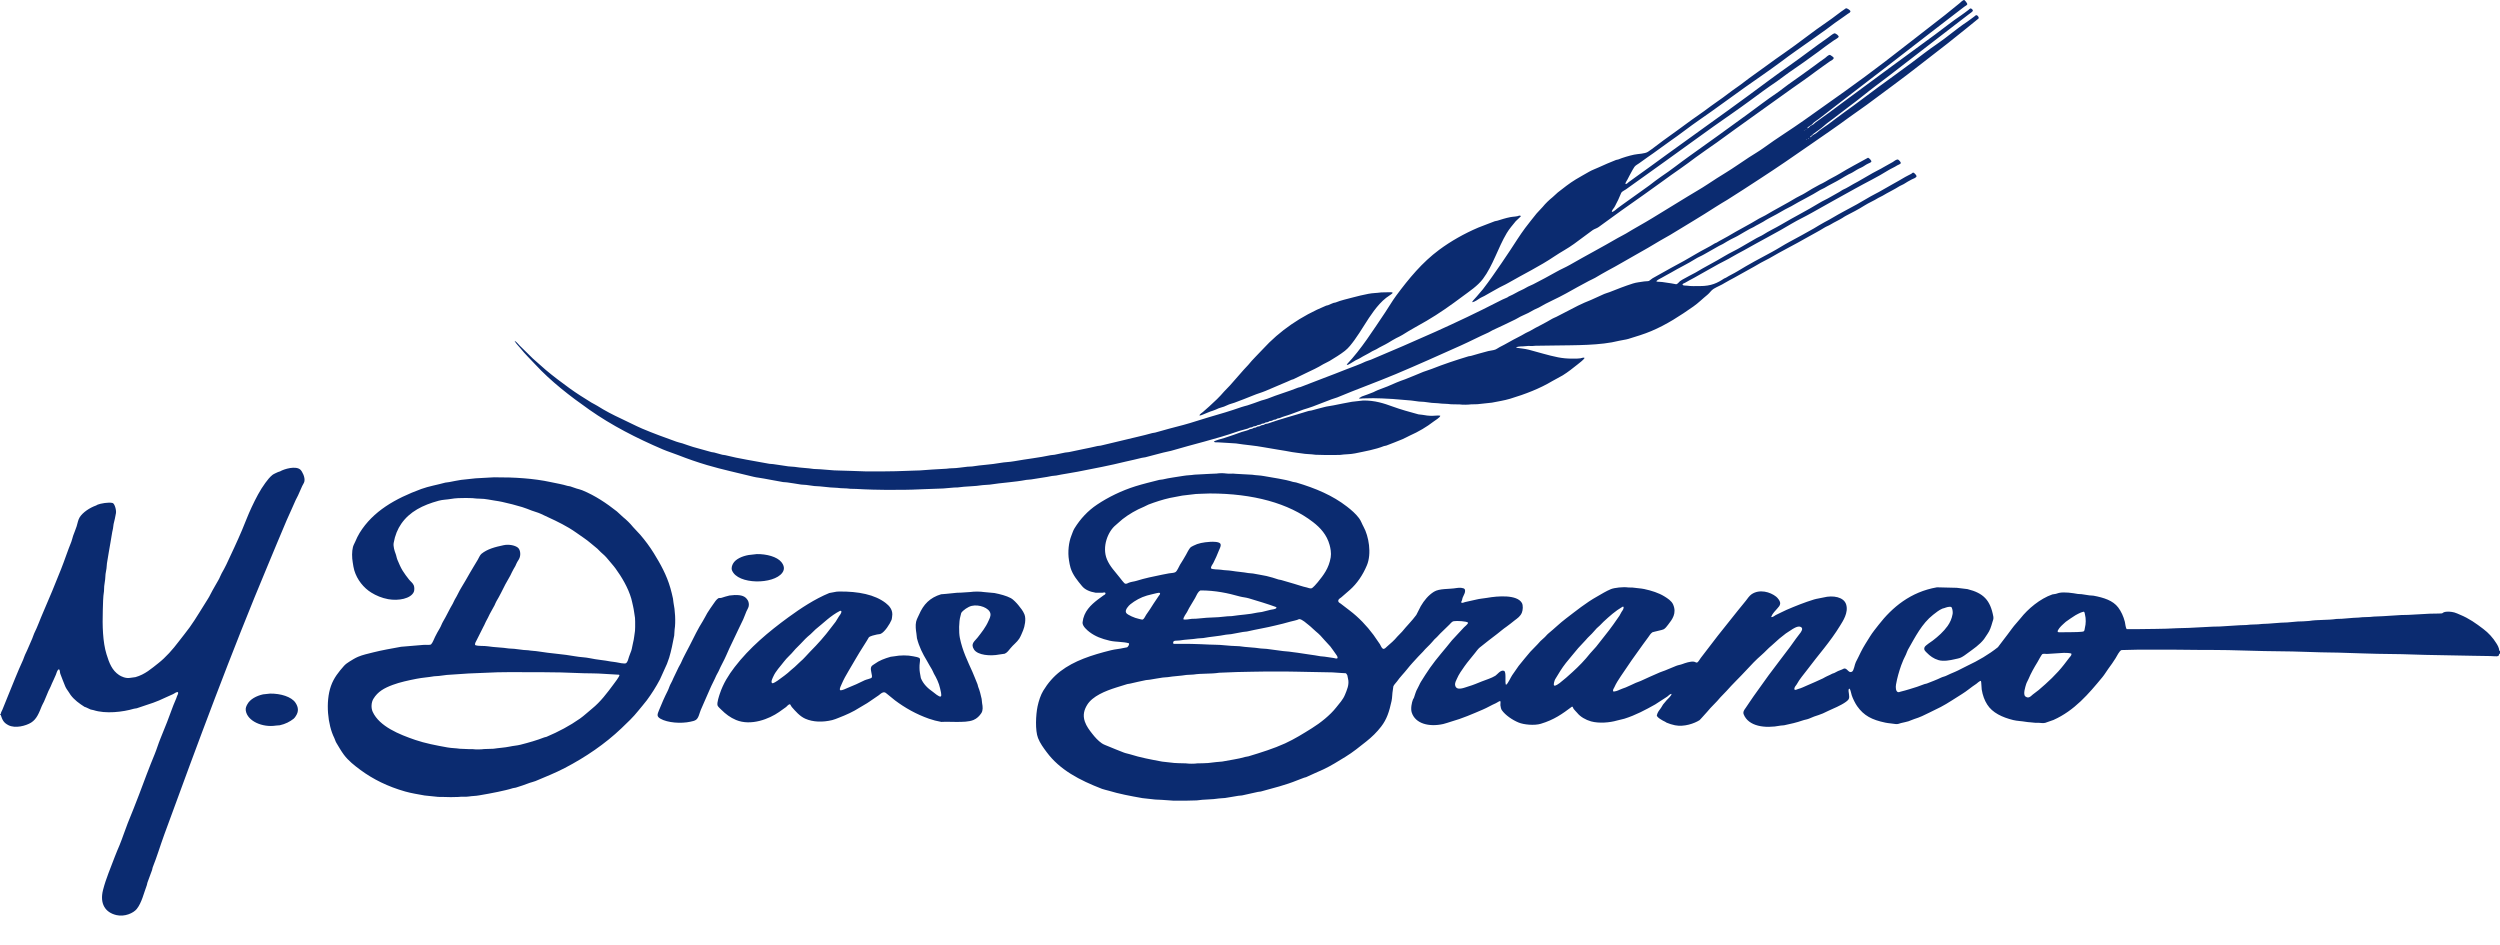 <svg width="82" height="31" viewBox="0 0 82 31" fill="none" xmlns="http://www.w3.org/2000/svg">
<path fill-rule="evenodd" clip-rule="evenodd" d="M8.858 22.75C9.203 22.745 9.559 22.852 9.691 23.049C9.788 23.194 9.804 23.336 9.702 23.487C9.681 23.518 9.661 23.551 9.632 23.574C9.508 23.672 9.359 23.749 9.176 23.789C9.134 23.792 9.093 23.796 9.051 23.799C8.613 23.869 8.116 23.655 8.062 23.31C8.047 23.22 8.084 23.155 8.11 23.105C8.2 22.932 8.414 22.823 8.628 22.775C8.705 22.767 8.782 22.758 8.858 22.75L8.858 22.75ZM16.715 22.046C16.584 22.048 16.452 22.049 16.32 22.051C16.004 22.064 15.687 22.077 15.37 22.09C15.132 22.106 14.893 22.122 14.655 22.138C14.569 22.149 14.482 22.16 14.396 22.171C14.343 22.175 14.29 22.178 14.237 22.182C14.05 22.216 13.853 22.226 13.663 22.264C13.394 22.317 13.118 22.376 12.884 22.463C12.602 22.568 12.391 22.684 12.246 22.924C12.179 23.035 12.164 23.218 12.226 23.351C12.447 23.827 13.092 24.089 13.622 24.27C13.944 24.38 14.304 24.449 14.678 24.516C14.818 24.541 14.946 24.538 15.083 24.559C15.186 24.563 15.29 24.568 15.393 24.572C15.431 24.572 15.47 24.572 15.508 24.572C15.598 24.586 15.79 24.583 15.877 24.569C15.98 24.566 16.082 24.562 16.185 24.559C16.361 24.531 16.554 24.523 16.718 24.488C16.844 24.46 16.953 24.457 17.074 24.426C17.344 24.357 17.613 24.281 17.853 24.186C17.877 24.18 17.901 24.174 17.925 24.168C18.323 23.999 18.689 23.805 19.021 23.571C19.163 23.472 19.286 23.35 19.419 23.244C19.698 23.019 19.913 22.73 20.128 22.44C20.163 22.394 20.314 22.197 20.318 22.146C20.315 22.141 20.311 22.136 20.308 22.131C20.083 22.118 19.858 22.105 19.634 22.092C19.572 22.09 19.509 22.089 19.447 22.087C19.344 22.085 19.242 22.084 19.139 22.082C18.892 22.073 18.644 22.065 18.396 22.056C18.211 22.054 18.025 22.051 17.84 22.049C17.465 22.048 17.09 22.047 16.715 22.046L16.715 22.046ZM41.523 22.026C41.368 22.028 41.214 22.031 41.059 22.033C40.978 22.035 40.897 22.037 40.815 22.038C40.733 22.04 40.651 22.042 40.569 22.043C40.376 22.051 40.182 22.059 39.988 22.066C39.715 22.11 39.411 22.083 39.147 22.125C39.069 22.13 38.992 22.134 38.914 22.138C38.72 22.171 38.497 22.177 38.307 22.21C38.252 22.214 38.197 22.218 38.143 22.223C38.007 22.248 37.845 22.267 37.712 22.294C37.671 22.299 37.63 22.303 37.589 22.307C37.419 22.344 37.233 22.381 37.069 22.422C37.038 22.427 37.006 22.432 36.974 22.438C36.857 22.473 36.725 22.515 36.613 22.55C36.256 22.663 35.837 22.831 35.66 23.118C35.567 23.269 35.506 23.448 35.583 23.669C35.637 23.823 35.732 23.948 35.824 24.065C35.915 24.182 36.017 24.295 36.139 24.38C36.207 24.427 36.286 24.449 36.367 24.485C36.52 24.552 36.689 24.614 36.849 24.679C36.923 24.71 36.989 24.716 37.067 24.741C37.394 24.846 37.748 24.912 38.12 24.981C38.251 24.996 38.383 25.01 38.514 25.025C38.563 25.027 38.612 25.03 38.66 25.032C38.739 25.034 38.818 25.036 38.896 25.038C38.998 25.053 39.174 25.054 39.276 25.038C39.334 25.037 39.393 25.036 39.452 25.035C39.51 25.032 39.569 25.03 39.627 25.027C39.712 25.017 39.797 25.007 39.883 24.997C39.951 24.991 40.02 24.985 40.088 24.979C40.341 24.928 40.608 24.898 40.839 24.828C40.876 24.821 40.914 24.814 40.951 24.807C41.373 24.679 41.775 24.554 42.151 24.383C42.466 24.238 42.749 24.061 43.029 23.886C43.309 23.712 43.628 23.459 43.827 23.205C43.928 23.075 44.05 22.951 44.116 22.786C44.173 22.643 44.268 22.452 44.213 22.251C44.207 22.217 44.2 22.184 44.193 22.151C44.183 22.131 44.161 22.089 44.139 22.082C44.091 22.079 44.043 22.077 43.996 22.074C43.897 22.067 43.799 22.061 43.701 22.054C43.647 22.053 43.593 22.052 43.539 22.051C43.313 22.047 43.087 22.043 42.86 22.038C42.743 22.036 42.626 22.033 42.509 22.031C42.398 22.029 42.287 22.027 42.176 22.026C41.958 22.026 41.741 22.026 41.523 22.026H41.523ZM67.694 21.414C67.522 21.425 67.35 21.436 67.178 21.447C67.121 21.457 67.043 21.432 66.994 21.452C66.962 21.466 66.857 21.672 66.83 21.716C66.721 21.893 66.617 22.075 66.533 22.276C66.511 22.328 66.472 22.389 66.456 22.445C66.434 22.521 66.346 22.776 66.433 22.844C66.453 22.86 66.497 22.884 66.538 22.875C66.595 22.863 66.635 22.812 66.676 22.78C66.739 22.732 66.803 22.683 66.866 22.635C67.165 22.381 67.457 22.111 67.699 21.8C67.757 21.725 67.816 21.651 67.873 21.573C67.897 21.54 67.944 21.504 67.945 21.452C67.941 21.446 67.938 21.44 67.934 21.434C67.866 21.417 67.778 21.414 67.694 21.414H67.694ZM42.612 20.306C42.525 20.351 42.423 20.359 42.322 20.39C42.166 20.439 42.001 20.473 41.83 20.516C41.534 20.59 41.209 20.641 40.903 20.713C40.858 20.718 40.814 20.723 40.769 20.728C40.65 20.752 40.504 20.775 40.382 20.8C40.326 20.806 40.27 20.812 40.213 20.817C39.976 20.867 39.707 20.882 39.465 20.928C39.407 20.932 39.349 20.936 39.291 20.94C39.103 20.972 38.883 20.973 38.691 21.007C38.605 21.022 38.458 20.985 38.481 21.102C38.487 21.108 38.493 21.113 38.499 21.119C38.666 21.119 38.832 21.119 38.999 21.119C39.045 21.12 39.091 21.121 39.137 21.122C39.223 21.125 39.309 21.127 39.396 21.13C39.486 21.134 39.575 21.138 39.665 21.142C39.735 21.144 39.805 21.146 39.875 21.148C39.922 21.149 39.969 21.151 40.016 21.153C40.136 21.163 40.257 21.173 40.377 21.183C40.469 21.188 40.56 21.192 40.651 21.196C40.876 21.232 41.13 21.234 41.351 21.27C41.416 21.275 41.481 21.279 41.546 21.283C41.716 21.312 41.916 21.326 42.084 21.355C42.15 21.361 42.215 21.367 42.281 21.373C42.366 21.39 42.456 21.392 42.553 21.409C42.799 21.452 43.07 21.48 43.314 21.526C43.355 21.53 43.396 21.533 43.437 21.537C43.537 21.555 43.639 21.563 43.749 21.583C43.779 21.588 43.826 21.608 43.86 21.596C43.893 21.576 43.854 21.51 43.842 21.493C43.772 21.396 43.709 21.299 43.637 21.206C43.572 21.136 43.507 21.065 43.442 20.994C43.361 20.894 43.263 20.793 43.163 20.713C43.081 20.647 43.012 20.567 42.927 20.503C42.861 20.453 42.709 20.306 42.612 20.306V20.306ZM68.337 20.065C68.308 20.074 68.28 20.082 68.252 20.091C68.2 20.116 68.125 20.148 68.075 20.18C67.969 20.25 67.861 20.317 67.76 20.393C67.716 20.426 67.68 20.471 67.637 20.505C67.609 20.528 67.465 20.679 67.494 20.723C67.508 20.745 67.563 20.738 67.599 20.738C67.699 20.737 67.799 20.736 67.898 20.736C67.978 20.735 68.309 20.734 68.347 20.707C68.378 20.685 68.374 20.633 68.385 20.59C68.419 20.465 68.422 20.288 68.388 20.16C68.377 20.118 68.38 20.09 68.355 20.065C68.349 20.065 68.343 20.065 68.337 20.065ZM27.557 20.034C27.24 20.194 27.015 20.434 26.75 20.643C26.695 20.696 26.641 20.749 26.586 20.802C26.468 20.896 26.356 21.011 26.255 21.122C26.187 21.198 26.107 21.262 26.043 21.342C25.941 21.47 25.808 21.573 25.71 21.706C25.593 21.863 25.443 22.008 25.361 22.197C25.347 22.229 25.267 22.379 25.33 22.409C25.359 22.424 25.48 22.343 25.505 22.325C25.657 22.213 25.811 22.109 25.945 21.979C25.986 21.944 26.027 21.91 26.068 21.875C26.129 21.817 26.19 21.76 26.25 21.703C26.367 21.608 26.469 21.477 26.576 21.37C26.818 21.128 27.052 20.867 27.257 20.59C27.308 20.524 27.358 20.458 27.409 20.393C27.447 20.335 27.477 20.277 27.516 20.219C27.544 20.177 27.608 20.11 27.596 20.045C27.584 20.038 27.576 20.035 27.557 20.034H27.557ZM53.223 19.899C52.981 20.039 52.791 20.213 52.593 20.395C52.554 20.434 52.516 20.474 52.477 20.513C52.406 20.57 52.335 20.642 52.278 20.713C52.197 20.812 52.092 20.893 52.011 20.994C51.929 21.082 51.847 21.17 51.765 21.258C51.633 21.423 51.491 21.58 51.36 21.747C51.228 21.914 51.123 22.093 51.009 22.281C50.993 22.308 50.94 22.461 50.978 22.486C51.015 22.51 51.13 22.424 51.153 22.407C51.304 22.291 51.439 22.17 51.578 22.043C51.779 21.861 51.987 21.648 52.154 21.434C52.22 21.361 52.286 21.288 52.352 21.214C52.54 20.966 52.742 20.733 52.923 20.475C52.988 20.383 53.055 20.289 53.118 20.196C53.141 20.154 53.164 20.112 53.187 20.07C53.213 20.033 53.279 19.949 53.246 19.899C53.238 19.899 53.231 19.899 53.223 19.899L53.223 19.899ZM24.098 19.517C24.323 19.513 24.447 19.553 24.528 19.692C24.554 19.735 24.575 19.82 24.556 19.891C24.543 19.944 24.504 20.006 24.482 20.055C24.442 20.145 24.418 20.228 24.377 20.316C24.329 20.42 24.27 20.532 24.223 20.636C24.093 20.925 23.948 21.196 23.826 21.485C23.751 21.664 23.647 21.832 23.57 22.015C23.551 22.06 23.515 22.109 23.496 22.153C23.43 22.309 23.346 22.455 23.283 22.606C23.187 22.834 23.081 23.058 22.986 23.285C22.94 23.392 22.919 23.545 22.829 23.61C22.78 23.645 22.72 23.655 22.65 23.671C22.332 23.742 21.894 23.706 21.663 23.574C21.528 23.496 21.562 23.43 21.617 23.292C21.702 23.081 21.797 22.862 21.899 22.663C21.942 22.579 21.961 22.489 22.009 22.409C22.04 22.358 22.061 22.303 22.086 22.246C22.138 22.126 22.205 22.011 22.258 21.887C22.277 21.844 22.314 21.795 22.332 21.752C22.419 21.546 22.531 21.355 22.629 21.16C22.765 20.892 22.894 20.62 23.052 20.372C23.108 20.286 23.145 20.196 23.198 20.109C23.26 20.007 23.332 19.908 23.398 19.812C23.444 19.745 23.491 19.671 23.557 19.625C23.582 19.607 23.624 19.62 23.66 19.61C23.739 19.586 23.837 19.551 23.926 19.533C23.983 19.528 24.041 19.523 24.098 19.517L24.098 19.517ZM38.007 19.443C37.983 19.448 37.959 19.452 37.935 19.456C37.832 19.483 37.725 19.504 37.623 19.533C37.417 19.592 37.226 19.701 37.077 19.82C37.027 19.859 36.877 20.013 36.941 20.106C36.986 20.172 37.233 20.275 37.333 20.293C37.367 20.299 37.465 20.332 37.484 20.321C37.533 20.293 37.562 20.212 37.594 20.165C37.679 20.044 37.764 19.921 37.84 19.794C37.896 19.711 37.952 19.628 38.007 19.546C38.024 19.517 38.069 19.488 38.043 19.448C38.031 19.447 38.019 19.445 38.007 19.443V19.443ZM27.524 19.402C28.16 19.395 28.695 19.504 29.051 19.779C29.164 19.866 29.302 20.007 29.261 20.226C29.254 20.265 29.256 20.3 29.243 20.331C29.185 20.471 29.02 20.727 28.892 20.787C28.855 20.804 28.808 20.802 28.762 20.812C28.689 20.828 28.542 20.86 28.498 20.905C28.476 20.941 28.455 20.978 28.433 21.015C28.39 21.079 28.352 21.147 28.308 21.214C28.143 21.469 27.996 21.735 27.837 22C27.751 22.142 27.668 22.292 27.601 22.45C27.587 22.482 27.535 22.584 27.549 22.622C27.554 22.628 27.558 22.634 27.562 22.64C27.634 22.648 27.745 22.586 27.803 22.563C27.999 22.486 28.18 22.403 28.362 22.312C28.406 22.29 28.568 22.256 28.59 22.228C28.634 22.169 28.531 21.98 28.575 21.875C28.593 21.829 28.652 21.803 28.69 21.775C28.834 21.667 29.018 21.597 29.215 21.542C29.255 21.537 29.295 21.532 29.335 21.526C29.519 21.49 29.768 21.486 29.951 21.526C30.017 21.541 30.148 21.554 30.171 21.603C30.182 21.639 30.175 21.706 30.168 21.747C30.155 21.828 30.157 21.978 30.171 22.056C30.182 22.118 30.193 22.179 30.204 22.241C30.283 22.437 30.433 22.579 30.596 22.691C30.635 22.717 30.809 22.877 30.858 22.844C30.901 22.819 30.844 22.624 30.835 22.578C30.796 22.399 30.714 22.236 30.632 22.095C30.605 22.048 30.595 22 30.566 21.956C30.505 21.864 30.457 21.764 30.399 21.667C30.266 21.447 30.149 21.219 30.076 20.935C30.07 20.882 30.064 20.829 30.058 20.777C30.04 20.672 30.022 20.51 30.048 20.395C30.068 20.307 30.113 20.234 30.145 20.16C30.289 19.824 30.5 19.603 30.868 19.492C30.921 19.488 30.974 19.483 31.027 19.479C31.146 19.467 31.264 19.455 31.383 19.443C31.431 19.442 31.479 19.44 31.526 19.438C31.627 19.431 31.728 19.424 31.829 19.418C31.953 19.398 32.16 19.4 32.28 19.42C32.393 19.43 32.505 19.441 32.618 19.451C32.811 19.49 33.004 19.539 33.159 19.62C33.232 19.658 33.355 19.789 33.407 19.855C33.481 19.948 33.553 20.032 33.602 20.152C33.663 20.3 33.609 20.556 33.559 20.674C33.523 20.759 33.48 20.872 33.431 20.948C33.355 21.065 33.232 21.152 33.146 21.26C33.099 21.32 33.028 21.414 32.954 21.442C32.895 21.451 32.836 21.459 32.777 21.468C32.482 21.526 32.07 21.491 31.949 21.306C31.823 21.112 31.97 21.034 32.062 20.915C32.195 20.744 32.332 20.576 32.423 20.365C32.448 20.308 32.504 20.213 32.485 20.122C32.447 19.941 32.118 19.815 31.87 19.873C31.753 19.901 31.586 20.015 31.529 20.104C31.52 20.141 31.51 20.179 31.501 20.216C31.452 20.378 31.446 20.738 31.483 20.922C31.57 21.351 31.739 21.686 31.896 22.038C31.955 22.172 32.006 22.309 32.062 22.443C32.07 22.472 32.078 22.501 32.085 22.53C32.133 22.646 32.17 22.791 32.198 22.924C32.203 22.971 32.208 23.018 32.213 23.064C32.236 23.181 32.245 23.302 32.188 23.39C32.125 23.486 32.043 23.568 31.931 23.615C31.78 23.678 31.574 23.679 31.36 23.679C31.246 23.677 31.133 23.675 31.019 23.674C30.971 23.675 30.924 23.677 30.876 23.679C30.731 23.653 30.602 23.62 30.471 23.574C30.052 23.427 29.681 23.216 29.356 22.972C29.269 22.902 29.182 22.831 29.095 22.76C29.069 22.739 29.03 22.695 28.972 22.709C28.91 22.724 28.867 22.774 28.821 22.806C28.72 22.877 28.617 22.942 28.518 23.013C28.417 23.087 28.304 23.139 28.198 23.208C27.985 23.346 27.759 23.447 27.503 23.546C27.442 23.57 27.361 23.604 27.293 23.62C26.986 23.693 26.672 23.688 26.414 23.574C26.232 23.493 26.093 23.329 25.968 23.187C25.947 23.162 25.936 23.125 25.915 23.1C25.854 23.1 25.821 23.162 25.784 23.19C25.706 23.245 25.628 23.301 25.551 23.356C25.235 23.576 24.637 23.821 24.141 23.615C23.953 23.537 23.796 23.416 23.662 23.282C23.63 23.25 23.545 23.178 23.534 23.134C23.512 23.044 23.586 22.828 23.608 22.76C23.722 22.416 23.897 22.141 24.095 21.882C24.587 21.241 25.208 20.723 25.863 20.244C26.262 19.954 26.718 19.65 27.201 19.451C27.28 19.436 27.36 19.422 27.439 19.407C27.468 19.406 27.496 19.404 27.524 19.402L27.524 19.402ZM39.378 19.366C39.28 19.413 39.252 19.525 39.199 19.615C39.133 19.724 39.067 19.838 39.001 19.947C38.979 19.99 38.957 20.033 38.935 20.075C38.913 20.106 38.803 20.271 38.817 20.308C38.818 20.312 38.82 20.315 38.822 20.319C38.882 20.331 39.015 20.309 39.086 20.298C39.137 20.296 39.188 20.295 39.239 20.293C39.354 20.283 39.468 20.273 39.583 20.262C39.709 20.256 39.836 20.25 39.962 20.244C40.064 20.234 40.165 20.224 40.267 20.214C40.311 20.212 40.354 20.21 40.398 20.209C40.681 20.164 40.979 20.155 41.241 20.093C41.289 20.087 41.338 20.08 41.387 20.073C41.477 20.049 41.588 20.021 41.676 20.001C41.738 19.988 41.841 19.984 41.869 19.937C41.865 19.929 41.862 19.92 41.858 19.912C41.569 19.806 41.262 19.716 40.962 19.625C40.859 19.594 40.767 19.592 40.664 19.564C40.275 19.455 39.87 19.366 39.378 19.366L39.378 19.366ZM24.823 18.174C25.143 18.169 25.487 18.261 25.628 18.435C25.709 18.536 25.754 18.659 25.658 18.788C25.374 19.174 24.202 19.18 24.011 18.711C23.978 18.631 24.015 18.541 24.041 18.491C24.124 18.334 24.35 18.241 24.551 18.205C24.642 18.194 24.732 18.184 24.823 18.174L24.823 18.174ZM39.685 16.186C39.586 16.189 39.486 16.192 39.386 16.196C39.332 16.198 39.278 16.201 39.224 16.203C39.076 16.22 38.929 16.238 38.781 16.255C38.645 16.286 38.503 16.303 38.366 16.334C38.125 16.389 37.891 16.466 37.671 16.549C37.626 16.566 37.571 16.602 37.525 16.62C37.265 16.727 37.029 16.866 36.821 17.027C36.742 17.088 36.672 17.163 36.595 17.224C36.347 17.423 36.134 17.929 36.308 18.348C36.405 18.581 36.578 18.753 36.723 18.939C36.752 18.975 36.869 19.133 36.903 19.144C36.948 19.159 36.995 19.125 37.026 19.113C37.111 19.079 37.195 19.078 37.284 19.049C37.543 18.967 37.838 18.906 38.115 18.85C38.199 18.832 38.268 18.821 38.343 18.806C38.416 18.791 38.505 18.799 38.558 18.763C38.615 18.723 38.665 18.588 38.704 18.524C38.769 18.418 38.843 18.306 38.901 18.197C38.942 18.12 38.981 18.041 39.032 17.974C39.059 17.939 39.106 17.919 39.147 17.898C39.299 17.818 39.469 17.787 39.693 17.772C39.802 17.765 39.976 17.769 40.024 17.828C40.069 17.886 40.002 18.001 39.983 18.049C39.923 18.197 39.868 18.331 39.796 18.468C39.774 18.509 39.711 18.584 39.721 18.64C39.758 18.685 39.977 18.674 40.054 18.688C40.163 18.708 40.285 18.704 40.406 18.724C40.576 18.753 40.776 18.765 40.941 18.796C40.994 18.801 41.047 18.806 41.1 18.811C41.243 18.841 41.395 18.86 41.541 18.893C41.67 18.922 41.814 18.967 41.935 19.008C41.964 19.013 41.992 19.018 42.02 19.024C42.159 19.066 42.3 19.108 42.448 19.149C42.582 19.186 42.72 19.24 42.863 19.269C42.905 19.278 42.966 19.31 43.017 19.297C43.063 19.286 43.191 19.136 43.224 19.095C43.41 18.864 43.587 18.642 43.647 18.281C43.671 18.138 43.64 17.98 43.611 17.875C43.52 17.54 43.309 17.311 43.068 17.125C42.269 16.506 41.101 16.186 39.685 16.186H39.685ZM16.215 15.656C16.881 15.652 17.511 15.693 18.061 15.812C18.257 15.854 18.438 15.883 18.614 15.937C18.644 15.942 18.674 15.947 18.704 15.953C18.769 15.972 18.848 16.005 18.911 16.024C18.981 16.046 19.033 16.054 19.098 16.081C19.526 16.257 19.894 16.507 20.233 16.774C20.3 16.835 20.367 16.897 20.433 16.958C20.551 17.053 20.669 17.168 20.764 17.286C20.843 17.371 20.923 17.456 21.002 17.542C21.163 17.73 21.313 17.931 21.446 18.146C21.657 18.488 21.866 18.858 21.989 19.29C22.021 19.402 22.049 19.518 22.073 19.63C22.079 19.677 22.085 19.724 22.091 19.771C22.14 19.995 22.169 20.396 22.127 20.651C22.123 20.717 22.119 20.782 22.114 20.848C22.065 21.104 22.018 21.345 21.948 21.575C21.908 21.706 21.85 21.848 21.791 21.964C21.736 22.073 21.701 22.18 21.645 22.287C21.52 22.525 21.372 22.758 21.215 22.97C21.128 23.087 21.028 23.196 20.938 23.31C20.771 23.521 20.576 23.704 20.382 23.889C19.845 24.4 19.212 24.832 18.524 25.191C18.218 25.351 17.891 25.48 17.563 25.619C17.499 25.646 17.443 25.652 17.376 25.677C17.234 25.732 17.07 25.788 16.92 25.834C16.889 25.839 16.857 25.845 16.825 25.851C16.668 25.902 16.503 25.935 16.328 25.974C16.136 26.018 15.916 26.051 15.711 26.089C15.6 26.11 15.484 26.107 15.38 26.125C15.271 26.144 15.155 26.122 15.037 26.14C14.954 26.142 14.871 26.144 14.788 26.146C14.707 26.144 14.626 26.142 14.545 26.14C14.488 26.14 14.43 26.139 14.373 26.138C14.225 26.123 14.076 26.107 13.927 26.092C13.711 26.052 13.493 26.019 13.289 25.961C12.725 25.801 12.237 25.561 11.821 25.253C11.624 25.107 11.426 24.952 11.28 24.756C11.189 24.633 11.113 24.499 11.032 24.364C11.001 24.314 10.992 24.26 10.965 24.206C10.749 23.777 10.671 23.025 10.855 22.501C10.95 22.231 11.112 22.035 11.283 21.841C11.333 21.785 11.399 21.739 11.465 21.698C11.552 21.644 11.647 21.584 11.746 21.542C11.903 21.476 12.062 21.444 12.241 21.398C12.534 21.324 12.843 21.272 13.156 21.214C13.398 21.194 13.639 21.173 13.881 21.153C13.948 21.142 14.107 21.17 14.142 21.132C14.196 21.075 14.233 20.961 14.271 20.887C14.317 20.795 14.371 20.695 14.424 20.608C14.468 20.536 14.489 20.459 14.532 20.387C14.646 20.198 14.738 19.987 14.852 19.799C14.88 19.754 14.89 19.705 14.919 19.661C14.997 19.539 15.052 19.402 15.129 19.277C15.226 19.119 15.323 18.951 15.413 18.791C15.496 18.643 15.588 18.504 15.67 18.361C15.701 18.305 15.746 18.201 15.793 18.164C15.985 18.009 16.229 17.943 16.52 17.882C16.691 17.846 16.886 17.886 16.982 17.959C17.058 18.017 17.085 18.161 17.048 18.279C17.031 18.335 16.995 18.386 16.966 18.432C16.939 18.475 16.928 18.518 16.905 18.563C16.869 18.631 16.82 18.7 16.789 18.773C16.732 18.908 16.643 19.035 16.577 19.164C16.481 19.352 16.39 19.544 16.282 19.722C16.256 19.764 16.245 19.806 16.223 19.85C16.175 19.946 16.112 20.043 16.064 20.139C16.023 20.222 15.987 20.303 15.941 20.38C15.91 20.433 15.895 20.492 15.862 20.544C15.787 20.694 15.711 20.844 15.636 20.994C15.617 21.039 15.56 21.11 15.588 21.16C15.706 21.202 15.867 21.176 16.005 21.199C16.222 21.234 16.472 21.235 16.687 21.27C16.747 21.274 16.806 21.277 16.866 21.281C16.969 21.293 17.071 21.306 17.174 21.319C17.225 21.322 17.276 21.326 17.328 21.329C17.435 21.349 17.55 21.348 17.668 21.368C18.061 21.434 18.479 21.455 18.865 21.526C19.033 21.558 19.19 21.555 19.352 21.59C19.574 21.639 19.818 21.654 20.036 21.698C20.098 21.71 20.164 21.71 20.218 21.723C20.274 21.737 20.487 21.78 20.531 21.754C20.586 21.721 20.611 21.613 20.631 21.544C20.648 21.484 20.685 21.409 20.705 21.347C20.735 21.254 20.74 21.172 20.766 21.073C20.797 20.962 20.807 20.817 20.828 20.692C20.83 20.649 20.831 20.607 20.833 20.564C20.833 20.505 20.833 20.446 20.833 20.387C20.831 20.346 20.83 20.306 20.828 20.265C20.806 20.138 20.792 19.994 20.764 19.881C20.741 19.79 20.732 19.723 20.707 19.638C20.603 19.276 20.391 18.924 20.192 18.65C20.116 18.544 20.023 18.448 19.941 18.345C19.875 18.262 19.788 18.177 19.706 18.11C19.668 18.072 19.63 18.035 19.593 17.997C19.444 17.881 19.309 17.751 19.149 17.644C18.99 17.537 18.833 17.416 18.665 17.317C18.371 17.142 18.054 16.999 17.733 16.851C17.636 16.806 17.544 16.787 17.443 16.748C17.346 16.711 17.232 16.664 17.13 16.633C16.916 16.568 16.692 16.511 16.469 16.462C16.316 16.428 16.157 16.414 16.005 16.382C15.837 16.347 15.67 16.366 15.495 16.339C15.424 16.337 15.352 16.335 15.28 16.334C15.106 16.334 14.942 16.338 14.796 16.364C14.65 16.39 14.524 16.387 14.391 16.423C13.862 16.567 13.439 16.782 13.164 17.176C13.043 17.349 12.955 17.561 12.912 17.81C12.894 17.92 12.942 18.075 12.971 18.148C13.001 18.221 13.006 18.289 13.035 18.361C13.086 18.482 13.14 18.61 13.207 18.719C13.27 18.82 13.342 18.916 13.415 19.008C13.465 19.073 13.541 19.121 13.573 19.203C13.595 19.255 13.596 19.364 13.573 19.415C13.474 19.637 13.069 19.714 12.733 19.653C12.523 19.615 12.335 19.534 12.18 19.438C11.928 19.283 11.714 19.019 11.621 18.709C11.594 18.619 11.587 18.549 11.57 18.448C11.542 18.29 11.539 18.089 11.577 17.941C11.593 17.881 11.629 17.819 11.652 17.767C11.696 17.663 11.739 17.572 11.795 17.48C12.237 16.764 12.969 16.352 13.817 16.039C14.066 15.948 14.34 15.904 14.606 15.83C14.65 15.824 14.693 15.818 14.737 15.812C14.854 15.786 15.001 15.762 15.124 15.74C15.282 15.723 15.44 15.706 15.598 15.689C15.804 15.678 16.01 15.667 16.215 15.655L16.215 15.656ZM81.977 21.347C81.985 21.347 81.992 21.347 82 21.347C82 21.379 82 21.41 82 21.442C81.992 21.442 81.985 21.442 81.977 21.442C81.975 21.473 81.959 21.509 81.936 21.519C81.898 21.538 81.751 21.519 81.695 21.519C81.489 21.515 81.283 21.512 81.078 21.509C80.568 21.499 80.058 21.49 79.548 21.48C79.291 21.473 79.035 21.465 78.779 21.457C78.511 21.453 78.243 21.449 77.974 21.445C77.818 21.44 77.662 21.436 77.505 21.432C77.233 21.423 76.96 21.415 76.688 21.406C76.585 21.404 76.483 21.403 76.38 21.401C76.292 21.399 76.204 21.398 76.117 21.396C76.008 21.392 75.9 21.389 75.791 21.386C75.589 21.38 75.386 21.374 75.184 21.368C74.878 21.363 74.572 21.359 74.266 21.355C73.873 21.345 73.479 21.334 73.085 21.324C72.934 21.323 72.783 21.321 72.632 21.319C72.456 21.318 72.281 21.317 72.106 21.317C71.827 21.314 71.547 21.311 71.268 21.309C70.89 21.309 70.511 21.309 70.133 21.309C69.95 21.313 69.767 21.317 69.585 21.322C69.514 21.348 69.434 21.521 69.392 21.588C69.319 21.706 69.236 21.823 69.154 21.933C69.087 22.024 69.033 22.121 68.962 22.207C68.508 22.757 68.046 23.305 67.353 23.615C67.263 23.646 67.173 23.678 67.084 23.709C67.029 23.722 66.946 23.718 66.889 23.709C66.843 23.709 66.797 23.708 66.751 23.707C66.647 23.691 66.543 23.693 66.448 23.676C66.297 23.649 66.168 23.651 66.031 23.617C65.676 23.529 65.351 23.38 65.18 23.108C65.092 22.969 65.032 22.81 65 22.614C64.993 22.572 64.987 22.341 64.975 22.335C64.941 22.319 64.846 22.416 64.823 22.43C64.662 22.533 64.516 22.665 64.352 22.765C64.122 22.905 63.897 23.064 63.655 23.19C63.528 23.256 63.405 23.31 63.276 23.377C63.124 23.455 62.963 23.531 62.789 23.584C62.731 23.602 62.656 23.639 62.597 23.658C62.51 23.686 62.441 23.693 62.351 23.717C62.3 23.731 62.246 23.76 62.171 23.748C62.06 23.729 61.951 23.726 61.836 23.702C61.398 23.61 61.135 23.474 60.916 23.164C60.853 23.076 60.772 22.913 60.736 22.803C60.724 22.765 60.692 22.61 60.67 22.594C60.667 22.592 60.665 22.59 60.662 22.588C60.654 22.593 60.647 22.597 60.639 22.601C60.611 22.693 60.689 22.846 60.634 22.937C60.57 23.041 60.261 23.187 60.132 23.241C60.02 23.287 59.903 23.35 59.791 23.4C59.694 23.443 59.606 23.466 59.504 23.502C59.454 23.52 59.387 23.551 59.337 23.571C59.263 23.602 59.196 23.605 59.119 23.633C58.937 23.698 58.723 23.746 58.52 23.789C58.482 23.792 58.445 23.796 58.407 23.799C57.882 23.903 57.347 23.822 57.192 23.428C57.16 23.346 57.221 23.271 57.254 23.226C57.346 23.098 57.426 22.962 57.518 22.837C57.685 22.61 57.841 22.38 58.007 22.154C58.239 21.839 58.482 21.53 58.715 21.217C58.779 21.126 58.844 21.036 58.909 20.946C58.961 20.878 59.012 20.811 59.063 20.743C59.101 20.683 59.153 20.594 59.048 20.557C58.957 20.524 58.792 20.633 58.745 20.667C58.689 20.707 58.631 20.737 58.576 20.777C58.506 20.832 58.436 20.888 58.366 20.943C58.281 21.019 58.197 21.095 58.112 21.171C57.993 21.267 57.895 21.384 57.779 21.483C57.599 21.638 57.43 21.817 57.269 21.992C57.06 22.22 56.833 22.432 56.629 22.665C56.562 22.735 56.495 22.804 56.429 22.873C56.296 23.039 56.13 23.178 55.998 23.344C55.938 23.41 55.879 23.477 55.819 23.543C55.795 23.569 55.771 23.594 55.747 23.62C55.58 23.728 55.238 23.85 54.94 23.789C54.846 23.77 54.749 23.739 54.666 23.704C54.648 23.693 54.63 23.682 54.612 23.671C54.557 23.648 54.331 23.529 54.345 23.459C54.366 23.361 54.43 23.287 54.481 23.218C54.503 23.181 54.526 23.145 54.548 23.108C54.588 23.06 54.628 23.013 54.668 22.965C54.706 22.917 54.822 22.828 54.827 22.76C54.764 22.762 54.726 22.823 54.684 22.85C54.552 22.935 54.421 23.02 54.289 23.106C53.977 23.281 53.647 23.459 53.279 23.574C53.196 23.6 53.126 23.607 53.038 23.633C52.8 23.703 52.445 23.733 52.185 23.661C52.01 23.612 51.832 23.509 51.732 23.382C51.695 23.336 51.647 23.298 51.614 23.251C51.598 23.23 51.597 23.192 51.573 23.18C51.569 23.179 51.566 23.178 51.562 23.177C51.24 23.418 50.977 23.608 50.538 23.74C50.328 23.803 49.98 23.77 49.81 23.699C49.609 23.616 49.376 23.46 49.259 23.292C49.232 23.254 49.222 23.184 49.213 23.131C49.214 23.091 49.216 23.051 49.218 23.011C49.214 23.001 49.199 22.994 49.182 22.998C49.143 23.02 49.103 23.042 49.064 23.065C48.918 23.128 48.781 23.213 48.636 23.274C48.298 23.419 47.967 23.565 47.591 23.671C47.513 23.693 47.419 23.73 47.337 23.748C46.874 23.851 46.421 23.739 46.304 23.367C46.264 23.239 46.307 23.039 46.345 22.944C46.355 22.926 46.366 22.909 46.376 22.89C46.416 22.78 46.438 22.675 46.494 22.583C46.537 22.512 46.561 22.436 46.604 22.366C46.701 22.21 46.8 22.055 46.904 21.905C47.126 21.587 47.387 21.304 47.624 21.002C47.755 20.86 47.887 20.719 48.019 20.577C48.047 20.549 48.158 20.463 48.152 20.424C48.116 20.376 47.785 20.357 47.685 20.375C47.608 20.389 47.571 20.466 47.519 20.508C47.426 20.598 47.333 20.689 47.24 20.779C47.204 20.818 47.168 20.856 47.132 20.894C47.075 20.941 47.022 20.999 46.976 21.056C46.882 21.169 46.764 21.263 46.671 21.378C46.62 21.431 46.568 21.484 46.517 21.537C46.396 21.67 46.27 21.801 46.158 21.944C46.05 22.082 45.922 22.206 45.82 22.353C45.785 22.404 45.726 22.452 45.702 22.512C45.696 22.554 45.69 22.597 45.684 22.64C45.663 22.748 45.668 22.879 45.643 22.993C45.567 23.343 45.487 23.593 45.302 23.832C45.162 24.015 44.994 24.178 44.813 24.321C44.592 24.495 44.379 24.672 44.131 24.823C43.898 24.965 43.659 25.118 43.404 25.237C43.218 25.324 43.025 25.401 42.84 25.491C42.818 25.497 42.795 25.503 42.773 25.509C42.7 25.539 42.623 25.564 42.545 25.596C42.176 25.747 41.763 25.85 41.354 25.962C41.323 25.966 41.292 25.97 41.261 25.974C41.097 26.013 40.908 26.052 40.739 26.09C40.697 26.094 40.657 26.098 40.615 26.102C40.483 26.129 40.319 26.148 40.182 26.174C40.117 26.179 40.051 26.184 39.985 26.189C39.761 26.228 39.493 26.216 39.255 26.253C39.15 26.256 39.045 26.258 38.94 26.261C38.828 26.261 38.716 26.261 38.604 26.261C38.561 26.261 38.519 26.261 38.476 26.261C38.353 26.252 38.23 26.244 38.107 26.235C38.035 26.232 37.963 26.229 37.892 26.225C37.752 26.21 37.613 26.194 37.474 26.179C37.082 26.11 36.702 26.039 36.357 25.933C36.281 25.91 36.219 25.902 36.147 25.875C35.408 25.589 34.764 25.255 34.33 24.669C34.227 24.531 34.115 24.38 34.048 24.209C33.949 23.958 33.975 23.442 34.032 23.169C34.071 22.987 34.134 22.795 34.219 22.655C34.371 22.405 34.554 22.192 34.781 22.018C35.23 21.673 35.804 21.486 36.444 21.327C36.581 21.293 36.72 21.286 36.856 21.253C36.894 21.246 36.931 21.239 36.969 21.232C37 21.213 37.051 21.14 37.028 21.099C36.837 21.044 36.596 21.061 36.4 21.015C36.127 20.951 35.926 20.874 35.736 20.731C35.666 20.677 35.495 20.538 35.508 20.413C35.547 20.055 35.782 19.841 36.008 19.666C36.07 19.621 36.131 19.576 36.193 19.53C36.217 19.515 36.275 19.495 36.257 19.448C36.252 19.44 36.252 19.44 36.244 19.436C36.225 19.427 36.189 19.437 36.164 19.441C36.088 19.441 36.012 19.441 35.936 19.441C35.747 19.41 35.586 19.342 35.488 19.221C35.346 19.047 35.187 18.864 35.114 18.624C35.089 18.541 35.077 18.465 35.063 18.379C35.016 18.1 35.057 17.779 35.139 17.575C35.175 17.487 35.197 17.404 35.245 17.327C35.437 17.017 35.682 16.753 35.983 16.552C36.341 16.311 36.788 16.092 37.241 15.95C37.495 15.871 37.759 15.808 38.025 15.74C38.063 15.735 38.102 15.73 38.14 15.725C38.353 15.673 38.594 15.646 38.822 15.607C38.946 15.586 39.062 15.588 39.178 15.569C39.34 15.56 39.502 15.552 39.665 15.543C39.743 15.54 39.822 15.536 39.901 15.533C39.988 15.519 40.123 15.516 40.213 15.53C40.318 15.547 40.428 15.525 40.526 15.541C40.709 15.551 40.891 15.561 41.074 15.571C41.194 15.592 41.329 15.59 41.456 15.615C41.781 15.677 42.118 15.714 42.412 15.807C42.446 15.813 42.48 15.819 42.514 15.825C43.161 16.018 43.709 16.251 44.18 16.616C44.324 16.727 44.468 16.851 44.577 16.997C44.641 17.082 44.671 17.183 44.726 17.281C44.893 17.582 44.997 18.158 44.833 18.545C44.701 18.859 44.513 19.139 44.275 19.349C44.181 19.43 44.087 19.512 43.993 19.594C43.963 19.618 43.908 19.645 43.898 19.686C43.881 19.756 43.943 19.775 43.975 19.799C44.074 19.875 44.173 19.951 44.272 20.027C44.564 20.248 44.831 20.528 45.049 20.823C45.12 20.925 45.19 21.027 45.261 21.13C45.289 21.173 45.314 21.254 45.359 21.278C45.409 21.305 45.472 21.226 45.497 21.204C45.613 21.104 45.734 21.001 45.83 20.882C45.883 20.827 45.936 20.772 45.989 20.718C46.139 20.531 46.313 20.365 46.455 20.17C46.504 20.074 46.553 19.977 46.602 19.881C46.714 19.692 46.847 19.527 47.032 19.41C47.214 19.296 47.525 19.331 47.778 19.287C47.865 19.272 48.009 19.273 48.044 19.328C48.065 19.36 48.052 19.43 48.039 19.461C48.02 19.506 47.991 19.564 47.972 19.61C47.966 19.637 47.959 19.664 47.952 19.692C47.943 19.713 47.93 19.727 47.926 19.756C47.953 19.796 48.013 19.758 48.054 19.748C48.177 19.721 48.299 19.693 48.421 19.666C48.539 19.636 48.643 19.632 48.772 19.61C49.139 19.545 49.758 19.5 49.917 19.776C49.963 19.855 49.952 20.01 49.917 20.096C49.869 20.214 49.776 20.276 49.682 20.347C49.592 20.414 49.509 20.491 49.415 20.554C49.309 20.625 49.209 20.714 49.108 20.792C48.913 20.942 48.719 21.088 48.531 21.242C48.475 21.289 48.428 21.359 48.382 21.416C48.268 21.563 48.145 21.699 48.036 21.854C47.944 21.986 47.851 22.112 47.783 22.271C47.762 22.319 47.713 22.401 47.729 22.479C47.772 22.679 48.043 22.549 48.172 22.512C48.315 22.471 48.468 22.405 48.603 22.351C48.757 22.289 48.914 22.247 49.049 22.164C49.111 22.125 49.22 21.962 49.331 22.003C49.415 22.033 49.356 22.361 49.392 22.458C49.396 22.457 49.401 22.456 49.405 22.456C49.457 22.433 49.557 22.206 49.6 22.146C49.67 22.044 49.741 21.943 49.812 21.841C49.935 21.683 50.067 21.532 50.194 21.378C50.273 21.297 50.351 21.216 50.43 21.135C50.489 21.063 50.562 20.989 50.635 20.93C50.692 20.884 50.736 20.818 50.794 20.772C50.987 20.615 51.163 20.439 51.363 20.288C51.694 20.037 52.013 19.774 52.388 19.564C52.531 19.483 52.679 19.389 52.839 19.323C52.947 19.279 53.246 19.243 53.407 19.269C53.455 19.27 53.501 19.271 53.548 19.272C53.683 19.294 53.798 19.293 53.928 19.32C54.171 19.372 54.408 19.448 54.591 19.561C54.699 19.628 54.826 19.708 54.878 19.827C55.004 20.115 54.849 20.318 54.714 20.49C54.676 20.539 54.62 20.619 54.561 20.644C54.483 20.675 54.375 20.689 54.297 20.713C54.266 20.72 54.235 20.728 54.204 20.736C54.139 20.777 54.103 20.846 54.058 20.907C54.002 20.983 53.946 21.06 53.889 21.137C53.64 21.479 53.398 21.824 53.161 22.182C53.086 22.296 53.009 22.41 52.951 22.543C52.935 22.58 52.894 22.621 52.91 22.676C52.954 22.697 53.081 22.646 53.123 22.624C53.187 22.592 53.255 22.576 53.323 22.548C53.432 22.502 53.547 22.446 53.654 22.397C53.709 22.371 53.76 22.362 53.815 22.335C54.017 22.236 54.236 22.148 54.443 22.054C54.501 22.027 54.552 22.019 54.612 21.992C54.728 21.941 54.859 21.89 54.978 21.841C55.049 21.812 55.113 21.808 55.186 21.78C55.261 21.751 55.451 21.685 55.56 21.703C55.602 21.71 55.62 21.733 55.663 21.734C55.712 21.707 55.749 21.627 55.783 21.583C55.896 21.432 56.015 21.285 56.129 21.132C56.411 20.755 56.717 20.393 57.005 20.022C57.089 19.913 57.182 19.812 57.264 19.704C57.318 19.634 57.378 19.542 57.451 19.492C57.711 19.314 58.063 19.415 58.258 19.571C58.303 19.607 58.402 19.718 58.389 19.804C58.38 19.869 58.341 19.905 58.307 19.945C58.233 20.032 58.143 20.114 58.097 20.226C58.1 20.232 58.104 20.237 58.107 20.242C58.162 20.241 58.202 20.194 58.243 20.175C58.363 20.121 58.478 20.055 58.597 20.004C58.886 19.88 59.182 19.76 59.499 19.663C59.602 19.632 59.702 19.624 59.809 19.597C60.123 19.517 60.479 19.58 60.554 19.827C60.636 20.096 60.445 20.374 60.354 20.523C60.032 21.053 59.632 21.49 59.27 21.977C59.158 22.128 59.026 22.272 58.935 22.443C58.907 22.494 58.84 22.54 58.858 22.619C58.895 22.644 58.933 22.612 58.973 22.601C59.088 22.572 59.181 22.52 59.281 22.479C59.458 22.405 59.621 22.33 59.793 22.251C59.836 22.231 59.887 22.193 59.932 22.177C59.992 22.154 60.045 22.124 60.098 22.097C60.12 22.09 60.143 22.082 60.165 22.074C60.24 22.029 60.331 21.988 60.419 21.959C60.446 21.95 60.478 21.919 60.518 21.928C60.607 21.949 60.642 22.087 60.746 22.031C60.811 21.996 60.832 21.789 60.872 21.716C60.93 21.608 60.981 21.497 61.036 21.386C61.123 21.21 61.234 21.042 61.336 20.877C61.419 20.742 61.523 20.618 61.618 20.495C62.062 19.923 62.667 19.413 63.532 19.264C63.707 19.268 63.882 19.273 64.057 19.277C64.099 19.278 64.141 19.279 64.183 19.28C64.3 19.294 64.417 19.309 64.534 19.323C65.053 19.452 65.283 19.68 65.382 20.229C65.395 20.299 65.366 20.355 65.351 20.406C65.309 20.554 65.269 20.683 65.19 20.792C65.148 20.849 65.117 20.909 65.075 20.964C64.93 21.15 64.736 21.278 64.544 21.419C64.475 21.47 64.397 21.53 64.319 21.567C64.259 21.596 64.179 21.607 64.109 21.624C63.974 21.656 63.747 21.701 63.583 21.652C63.42 21.603 63.304 21.516 63.199 21.409C63.153 21.362 63.089 21.316 63.127 21.227C63.152 21.169 63.338 21.054 63.396 21.01C63.573 20.875 63.751 20.715 63.88 20.534C63.96 20.421 64.018 20.299 64.047 20.134C64.058 20.071 64.036 19.927 63.998 19.909C63.941 19.885 63.817 19.928 63.783 19.942C63.758 19.949 63.733 19.956 63.709 19.963C63.593 20.014 63.499 20.093 63.406 20.165C63.037 20.454 62.818 20.895 62.579 21.314C62.55 21.365 62.541 21.416 62.515 21.468C62.458 21.577 62.4 21.706 62.358 21.826C62.289 22.024 62.229 22.226 62.189 22.453C62.172 22.55 62.183 22.681 62.253 22.701C62.282 22.71 62.312 22.693 62.333 22.688C62.438 22.664 62.531 22.634 62.625 22.607C62.801 22.556 62.966 22.501 63.124 22.438C63.149 22.432 63.174 22.426 63.199 22.42C63.354 22.358 63.523 22.297 63.67 22.225C63.73 22.196 63.787 22.191 63.844 22.161C63.933 22.116 64.026 22.078 64.121 22.038C64.257 21.981 64.392 21.9 64.524 21.839C64.889 21.668 65.234 21.466 65.533 21.227C65.544 21.212 65.555 21.197 65.567 21.181C65.61 21.124 65.654 21.068 65.697 21.01C65.795 20.879 65.897 20.752 65.992 20.618C66.077 20.499 66.184 20.394 66.274 20.28C66.514 19.973 66.913 19.637 67.317 19.497C67.354 19.491 67.392 19.485 67.43 19.479C67.464 19.469 67.498 19.459 67.532 19.448C67.714 19.407 67.987 19.453 68.155 19.482C68.195 19.484 68.235 19.487 68.275 19.489C68.361 19.502 68.446 19.515 68.531 19.528C68.576 19.531 68.62 19.535 68.665 19.538C69.004 19.602 69.305 19.696 69.477 19.925C69.574 20.053 69.65 20.218 69.695 20.395C69.709 20.451 69.722 20.618 69.761 20.636C69.865 20.636 69.97 20.636 70.074 20.636C70.282 20.633 70.491 20.631 70.699 20.628C70.817 20.626 70.935 20.623 71.053 20.621C71.172 20.616 71.292 20.61 71.412 20.605C71.536 20.602 71.661 20.599 71.786 20.595C72.05 20.581 72.315 20.568 72.58 20.554C72.657 20.552 72.734 20.551 72.811 20.549C73.028 20.535 73.246 20.522 73.464 20.508C73.538 20.506 73.613 20.503 73.687 20.5C73.85 20.475 74.026 20.491 74.197 20.465C74.259 20.462 74.322 20.459 74.384 20.457C74.528 20.446 74.673 20.435 74.817 20.424C74.885 20.421 74.954 20.419 75.022 20.416C75.138 20.406 75.254 20.395 75.371 20.385C75.428 20.384 75.485 20.382 75.542 20.38C75.607 20.376 75.672 20.372 75.737 20.367C76.025 20.32 76.351 20.346 76.639 20.301C76.696 20.299 76.754 20.297 76.811 20.296C76.937 20.285 77.064 20.275 77.19 20.265C77.246 20.262 77.303 20.26 77.359 20.257C77.524 20.232 77.699 20.249 77.856 20.224C77.958 20.22 78.06 20.215 78.161 20.211C78.361 20.198 78.561 20.186 78.761 20.173C78.839 20.171 78.916 20.169 78.994 20.168C79.229 20.155 79.464 20.142 79.699 20.129C79.796 20.128 79.893 20.126 79.991 20.124C80.027 20.123 80.063 20.121 80.098 20.119C80.118 20.107 80.138 20.095 80.157 20.083C80.258 20.047 80.396 20.062 80.501 20.088C80.56 20.103 80.63 20.139 80.683 20.16C80.992 20.286 81.211 20.447 81.454 20.631C81.623 20.759 81.769 20.918 81.882 21.102C81.923 21.168 81.971 21.248 81.977 21.348L81.977 21.347ZM0 23.443C0 23.437 0 23.431 0 23.425C0.008 23.424 0.015 23.424 0.023 23.423C0.027 23.367 0.062 23.32 0.079 23.277C0.136 23.133 0.192 22.994 0.249 22.857C0.418 22.447 0.575 22.037 0.758 21.642C0.785 21.584 0.794 21.53 0.823 21.473C0.908 21.303 0.979 21.115 1.058 20.943C1.085 20.885 1.094 20.831 1.122 20.774C1.234 20.552 1.314 20.313 1.417 20.081C1.619 19.622 1.813 19.144 2.001 18.673C2.121 18.374 2.218 18.066 2.34 17.77C2.367 17.702 2.374 17.644 2.398 17.575C2.433 17.476 2.482 17.364 2.514 17.263C2.544 17.165 2.561 17.053 2.611 16.971C2.715 16.803 2.949 16.651 3.152 16.58C3.169 16.57 3.186 16.561 3.203 16.552C3.294 16.516 3.561 16.464 3.693 16.498C3.757 16.514 3.821 16.724 3.803 16.833C3.783 16.95 3.755 17.078 3.726 17.189C3.719 17.24 3.712 17.291 3.705 17.342C3.67 17.481 3.656 17.628 3.626 17.78C3.582 18.001 3.55 18.249 3.508 18.476C3.503 18.532 3.498 18.589 3.493 18.645C3.482 18.705 3.472 18.766 3.462 18.827C3.458 18.885 3.453 18.944 3.449 19.003C3.439 19.078 3.429 19.153 3.418 19.228C3.416 19.282 3.413 19.336 3.411 19.39C3.379 19.584 3.379 19.79 3.372 20.009C3.356 20.527 3.37 21.058 3.493 21.457C3.583 21.752 3.676 21.988 3.905 22.141C3.977 22.189 4.125 22.258 4.261 22.235C4.322 22.227 4.383 22.218 4.443 22.21C4.757 22.122 4.968 21.929 5.192 21.754C5.438 21.562 5.671 21.296 5.86 21.045C5.979 20.888 6.108 20.734 6.224 20.572C6.438 20.274 6.62 19.951 6.821 19.64C6.879 19.552 6.916 19.458 6.97 19.366C7.036 19.256 7.098 19.134 7.165 19.024C7.208 18.953 7.229 18.878 7.27 18.806C7.322 18.715 7.379 18.612 7.424 18.517C7.597 18.146 7.775 17.774 7.936 17.393C8.045 17.136 8.137 16.883 8.254 16.636C8.388 16.351 8.528 16.077 8.705 15.837C8.773 15.745 8.848 15.647 8.938 15.576C8.974 15.548 9.073 15.504 9.117 15.484C9.14 15.477 9.163 15.469 9.187 15.461C9.316 15.384 9.707 15.266 9.855 15.408C9.912 15.462 10.017 15.66 9.983 15.796C9.971 15.847 9.931 15.897 9.912 15.942C9.867 16.049 9.82 16.142 9.776 16.249C9.756 16.298 9.719 16.352 9.699 16.4C9.606 16.624 9.498 16.841 9.404 17.061C9.194 17.551 8.997 18.035 8.789 18.53C7.582 21.407 6.483 24.381 5.389 27.372C5.257 27.733 5.149 28.101 5.007 28.454C5 28.482 4.993 28.51 4.987 28.539C4.933 28.67 4.889 28.82 4.835 28.951C4.829 28.977 4.823 29.003 4.817 29.03C4.716 29.297 4.649 29.611 4.484 29.816C4.376 29.95 4.089 30.079 3.818 30.015C3.45 29.929 3.265 29.639 3.38 29.189C3.478 28.805 3.632 28.462 3.764 28.104C3.81 27.98 3.87 27.845 3.921 27.722C4.021 27.48 4.095 27.239 4.192 26.995C4.316 26.687 4.448 26.367 4.564 26.056C4.73 25.611 4.895 25.169 5.074 24.736C5.144 24.565 5.191 24.399 5.261 24.229C5.409 23.87 5.554 23.504 5.686 23.134C5.721 23.035 5.777 22.936 5.807 22.832C5.818 22.792 5.851 22.764 5.842 22.714C5.838 22.709 5.834 22.704 5.83 22.699C5.768 22.698 5.722 22.749 5.676 22.768C5.521 22.832 5.371 22.91 5.217 22.975C5.088 23.03 4.965 23.073 4.828 23.116C4.721 23.149 4.597 23.196 4.487 23.231C4.456 23.236 4.425 23.241 4.395 23.246C4.031 23.355 3.461 23.421 3.067 23.292C3.036 23.285 3.004 23.279 2.973 23.272C2.923 23.252 2.865 23.22 2.819 23.2C2.803 23.195 2.788 23.19 2.773 23.185C2.599 23.074 2.438 22.958 2.317 22.796C2.295 22.762 2.274 22.729 2.252 22.696C2.214 22.642 2.167 22.577 2.14 22.514C2.081 22.381 2.035 22.24 1.978 22.1C1.963 22.062 1.97 21.977 1.937 21.956C1.934 21.956 1.93 21.955 1.927 21.954C1.873 21.983 1.856 22.074 1.832 22.133C1.782 22.26 1.714 22.382 1.663 22.514C1.644 22.563 1.61 22.618 1.589 22.665C1.536 22.783 1.497 22.896 1.443 23.013C1.422 23.058 1.389 23.112 1.371 23.157C1.283 23.374 1.208 23.585 1.02 23.702C0.853 23.805 0.5 23.904 0.272 23.784C0.116 23.702 0.08 23.619 0.021 23.443C0.014 23.443 0.007 23.443 2.6266e-05 23.443L0 23.443ZM44.708 13.137C45.095 13.13 45.397 13.232 45.679 13.335C45.954 13.435 46.231 13.511 46.525 13.591C46.568 13.596 46.612 13.601 46.655 13.606C46.754 13.625 46.859 13.639 46.978 13.639C47.047 13.639 47.204 13.618 47.242 13.636C47.239 13.691 47.07 13.79 47.027 13.823C46.792 14.005 46.527 14.161 46.238 14.289C46.162 14.323 46.081 14.373 46.005 14.404C45.83 14.477 45.651 14.546 45.474 14.614C45.447 14.62 45.419 14.626 45.392 14.632C45.108 14.745 44.78 14.801 44.449 14.87C44.284 14.905 44.125 14.895 43.955 14.921C43.897 14.922 43.838 14.923 43.78 14.924C43.674 14.924 43.567 14.924 43.46 14.924C43.422 14.923 43.383 14.922 43.345 14.921C43.279 14.92 43.213 14.918 43.147 14.916C42.996 14.892 42.838 14.899 42.684 14.87C42.59 14.853 42.487 14.849 42.384 14.829C42.081 14.77 41.759 14.728 41.459 14.671C41.158 14.613 40.85 14.595 40.544 14.545C40.449 14.539 40.354 14.533 40.259 14.527C40.158 14.521 40.056 14.515 39.955 14.509C39.904 14.509 39.837 14.517 39.816 14.486C39.839 14.45 40.104 14.383 40.167 14.363C40.355 14.306 40.552 14.231 40.736 14.166C40.809 14.141 40.872 14.134 40.944 14.105C40.959 14.096 40.974 14.088 40.99 14.079C41.015 14.074 41.041 14.069 41.067 14.064C41.086 14.054 41.106 14.043 41.126 14.033C41.147 14.03 41.168 14.026 41.19 14.023C41.208 14.013 41.225 14.003 41.243 13.992C41.267 13.989 41.289 13.986 41.313 13.982C41.333 13.971 41.354 13.96 41.374 13.949C41.4 13.944 41.425 13.94 41.451 13.936C41.469 13.926 41.487 13.915 41.505 13.905C41.529 13.902 41.553 13.899 41.577 13.895C42.007 13.741 42.47 13.622 42.919 13.48C42.953 13.475 42.986 13.469 43.019 13.463C43.15 13.423 43.303 13.39 43.437 13.352C43.542 13.323 43.628 13.32 43.737 13.296C43.928 13.254 44.144 13.217 44.344 13.178C44.465 13.165 44.587 13.151 44.708 13.137L44.708 13.137ZM45.6 9.585C45.631 9.584 45.659 9.585 45.676 9.596C45.676 9.602 45.676 9.608 45.676 9.614C45.666 9.634 45.495 9.745 45.464 9.77C45.313 9.887 45.179 10.044 45.064 10.197C44.836 10.5 44.65 10.848 44.426 11.154C44.334 11.28 44.235 11.412 44.114 11.507C43.957 11.63 43.782 11.734 43.609 11.84C43.541 11.882 43.469 11.906 43.401 11.947C43.221 12.058 43.025 12.149 42.827 12.242C42.696 12.303 42.553 12.373 42.422 12.439C42.402 12.445 42.381 12.451 42.361 12.457C42.267 12.504 42.168 12.539 42.066 12.585C41.886 12.665 41.691 12.746 41.507 12.823C41.373 12.879 41.243 12.912 41.108 12.969C40.908 13.051 40.693 13.133 40.49 13.209C40.427 13.233 40.376 13.24 40.313 13.265C40.263 13.286 40.197 13.318 40.147 13.337C40.083 13.361 40.033 13.368 39.97 13.393C39.914 13.416 39.844 13.454 39.785 13.47C39.671 13.502 39.566 13.557 39.46 13.596C39.43 13.607 39.359 13.642 39.34 13.621C39.365 13.576 39.415 13.545 39.455 13.514C39.526 13.451 39.597 13.389 39.667 13.327C39.835 13.176 40.007 13.013 40.152 12.841C40.216 12.774 40.28 12.707 40.344 12.641C40.495 12.469 40.646 12.296 40.798 12.124C40.847 12.071 40.897 12.018 40.946 11.965C41.091 11.783 41.262 11.627 41.418 11.456C41.974 10.847 42.674 10.366 43.498 10.025C43.52 10.02 43.541 10.015 43.562 10.01C43.615 9.991 43.682 9.953 43.737 9.936C43.761 9.931 43.785 9.926 43.809 9.921C43.987 9.848 44.178 9.809 44.38 9.754C44.536 9.712 44.718 9.669 44.885 9.637C45.028 9.609 45.153 9.613 45.302 9.591C45.401 9.589 45.501 9.587 45.6 9.585L45.6 9.585ZM49.83 7.072C49.855 7.071 49.868 7.074 49.882 7.083C49.881 7.088 49.88 7.094 49.879 7.1C49.824 7.152 49.77 7.205 49.715 7.257C49.614 7.383 49.505 7.505 49.42 7.648C49.135 8.126 48.966 8.717 48.639 9.15C48.464 9.381 48.2 9.552 47.967 9.726C47.595 10.005 47.203 10.283 46.794 10.522C46.53 10.676 46.256 10.82 45.999 10.985C45.934 11.027 45.865 11.054 45.797 11.09C45.71 11.136 45.617 11.192 45.533 11.244C45.405 11.321 45.267 11.378 45.144 11.456C45.1 11.483 45.053 11.493 45.01 11.52C44.879 11.604 44.729 11.669 44.598 11.753C44.555 11.78 44.511 11.792 44.467 11.817C44.407 11.85 44.345 11.893 44.285 11.927C44.262 11.94 44.182 11.994 44.175 11.953C44.654 11.447 45.034 10.838 45.431 10.251C45.555 10.066 45.665 9.874 45.797 9.695C46.213 9.134 46.645 8.609 47.206 8.193C47.587 7.911 48.023 7.663 48.485 7.466C48.664 7.39 48.851 7.331 49.031 7.256C49.058 7.25 49.086 7.245 49.113 7.239C49.245 7.197 49.395 7.15 49.543 7.121C49.634 7.103 49.758 7.107 49.83 7.072L49.83 7.072ZM61.272 5.173C61.303 5.181 61.4 5.27 61.377 5.309C61.367 5.327 61.29 5.36 61.267 5.37C61.193 5.403 61.124 5.464 61.049 5.496C60.95 5.538 60.853 5.598 60.764 5.654C60.725 5.68 60.686 5.692 60.644 5.713C60.555 5.759 60.461 5.818 60.375 5.869C60.198 5.976 60.011 6.06 59.837 6.166C59.794 6.193 59.749 6.203 59.706 6.23C59.4 6.423 59.063 6.579 58.753 6.765C58.685 6.806 58.615 6.829 58.548 6.87C58.374 6.976 58.193 7.07 58.01 7.167C57.951 7.198 57.887 7.239 57.831 7.274C57.729 7.337 57.619 7.383 57.52 7.446C57.478 7.473 57.433 7.484 57.39 7.51C57.282 7.576 57.163 7.634 57.057 7.702C56.967 7.759 56.871 7.799 56.777 7.848C56.69 7.893 56.597 7.95 56.513 8.001C56.472 8.027 56.431 8.038 56.388 8.063C56.225 8.156 56.054 8.249 55.893 8.344C55.8 8.399 55.7 8.434 55.609 8.493C55.354 8.655 55.071 8.785 54.812 8.94C54.711 9.001 54.604 9.048 54.507 9.109C54.444 9.149 54.382 9.165 54.333 9.217C54.333 9.221 54.333 9.225 54.333 9.23C54.334 9.231 54.336 9.233 54.338 9.235C54.392 9.248 54.46 9.24 54.52 9.25C54.622 9.267 54.711 9.275 54.819 9.294C54.873 9.304 54.927 9.314 54.981 9.324C55.033 9.312 55.07 9.248 55.109 9.219C55.199 9.154 55.319 9.103 55.414 9.045C55.48 9.005 55.548 8.981 55.614 8.94C55.92 8.753 56.248 8.592 56.554 8.406C56.745 8.289 56.948 8.203 57.139 8.086C57.294 7.99 57.462 7.904 57.618 7.809C57.686 7.768 57.759 7.745 57.825 7.702C58.017 7.577 58.228 7.482 58.428 7.364C58.836 7.122 59.268 6.906 59.673 6.658C59.789 6.586 59.913 6.537 60.029 6.466C60.127 6.406 60.234 6.356 60.334 6.294C60.368 6.273 60.409 6.243 60.444 6.225C60.511 6.192 60.579 6.164 60.642 6.123C60.736 6.061 60.838 6.014 60.939 5.956C61.099 5.864 61.266 5.768 61.426 5.675C61.544 5.606 61.666 5.555 61.782 5.483C61.879 5.423 61.985 5.375 62.084 5.314C62.131 5.286 62.184 5.232 62.251 5.23C62.282 5.246 62.345 5.309 62.348 5.35C62.325 5.392 62.27 5.398 62.23 5.424C62.135 5.487 62.027 5.528 61.928 5.59C61.584 5.807 61.211 5.984 60.854 6.184C60.381 6.45 59.897 6.71 59.427 6.98C59.207 7.106 58.981 7.208 58.763 7.338C58.528 7.479 58.279 7.619 58.038 7.748C57.751 7.901 57.471 8.061 57.19 8.216C57.061 8.288 56.931 8.351 56.808 8.426C56.666 8.513 56.519 8.579 56.372 8.659C56.103 8.806 55.831 8.966 55.563 9.114C55.463 9.17 55.363 9.217 55.268 9.276C55.253 9.285 55.163 9.308 55.194 9.347C55.214 9.373 55.293 9.364 55.332 9.37C55.466 9.391 55.619 9.383 55.763 9.383C56.129 9.383 56.334 9.281 56.552 9.135C56.571 9.126 56.591 9.118 56.611 9.109C56.732 9.032 56.865 8.974 56.99 8.897C57.358 8.671 57.744 8.465 58.128 8.26C58.316 8.159 58.502 8.036 58.691 7.935C58.963 7.789 59.229 7.645 59.496 7.492C59.608 7.428 59.722 7.351 59.837 7.292C60.046 7.186 60.24 7.059 60.444 6.952C60.753 6.79 61.058 6.621 61.354 6.443C61.444 6.388 61.537 6.351 61.628 6.297C61.912 6.129 62.211 5.973 62.494 5.803C62.56 5.764 62.625 5.739 62.691 5.701C62.711 5.689 62.723 5.666 62.751 5.662C62.785 5.657 62.868 5.758 62.863 5.78C62.854 5.832 62.755 5.861 62.712 5.882C62.622 5.926 62.527 5.985 62.443 6.038C62.399 6.067 62.351 6.077 62.307 6.105C62.128 6.22 61.928 6.311 61.746 6.422C61.702 6.444 61.657 6.467 61.613 6.489C61.466 6.583 61.297 6.65 61.149 6.745C60.957 6.868 60.747 6.973 60.542 7.08C60.506 7.098 60.465 7.128 60.431 7.149C60.306 7.227 60.17 7.285 60.047 7.361C59.979 7.404 59.905 7.426 59.837 7.469C59.657 7.584 59.457 7.682 59.273 7.789C58.864 8.026 58.439 8.232 58.035 8.472C57.944 8.527 57.848 8.563 57.756 8.618C57.47 8.789 57.166 8.945 56.877 9.112C56.776 9.17 56.671 9.217 56.575 9.278C56.458 9.354 56.328 9.4 56.208 9.473C56.124 9.524 56.08 9.608 56.006 9.667C55.851 9.792 55.71 9.935 55.545 10.051C55.116 10.352 54.67 10.646 54.156 10.862C53.919 10.962 53.667 11.037 53.41 11.116C53.307 11.147 53.218 11.15 53.11 11.177C52.486 11.335 51.702 11.321 50.94 11.333C50.748 11.336 50.556 11.338 50.363 11.341C50.254 11.358 50.139 11.338 50.038 11.354C49.935 11.37 49.796 11.348 49.728 11.4C49.729 11.402 49.73 11.403 49.73 11.405C49.869 11.426 50.014 11.438 50.145 11.471C50.462 11.552 50.772 11.655 51.104 11.72C51.256 11.749 51.395 11.763 51.57 11.763C51.616 11.763 51.663 11.763 51.709 11.763C51.751 11.76 51.794 11.756 51.837 11.753C51.876 11.745 51.921 11.725 51.962 11.732C51.966 11.737 51.969 11.741 51.973 11.745C51.945 11.8 51.798 11.91 51.745 11.953C51.589 12.077 51.432 12.203 51.258 12.311C51.145 12.38 51.029 12.431 50.914 12.5C50.505 12.745 50.031 12.928 49.531 13.079C49.34 13.136 49.134 13.167 48.934 13.207C48.776 13.224 48.617 13.241 48.459 13.258C48.389 13.259 48.319 13.261 48.249 13.263C48.161 13.276 47.968 13.28 47.878 13.265C47.838 13.265 47.797 13.264 47.757 13.263C47.703 13.262 47.65 13.261 47.596 13.26C47.453 13.238 47.307 13.249 47.176 13.227C47.105 13.223 47.034 13.219 46.963 13.214C46.878 13.203 46.794 13.192 46.709 13.181C46.654 13.178 46.598 13.174 46.543 13.171C46.458 13.16 46.373 13.149 46.289 13.137C46.085 13.12 45.881 13.103 45.676 13.086C45.56 13.08 45.444 13.074 45.328 13.068C45.233 13.066 45.138 13.063 45.044 13.061C44.929 13.063 44.815 13.066 44.7 13.068C44.663 13.07 44.595 13.085 44.575 13.063C44.577 13.06 44.58 13.056 44.582 13.053C44.618 13.043 44.637 13.017 44.669 13.004C44.799 12.955 44.92 12.919 45.046 12.864C45.091 12.844 45.149 12.811 45.195 12.794C45.407 12.719 45.613 12.635 45.812 12.544C45.904 12.502 45.992 12.477 46.087 12.441C46.281 12.368 46.486 12.276 46.681 12.198C46.779 12.159 46.869 12.138 46.968 12.098C47.35 11.946 47.763 11.809 48.17 11.686C48.196 11.682 48.221 11.678 48.247 11.674C48.428 11.623 48.628 11.562 48.816 11.515C48.903 11.493 48.982 11.494 49.059 11.461C49.1 11.444 49.145 11.407 49.185 11.387C49.291 11.333 49.395 11.279 49.495 11.221C49.676 11.115 49.867 11.031 50.043 10.924C50.087 10.897 50.132 10.886 50.176 10.86C50.301 10.785 50.43 10.718 50.563 10.65C50.68 10.59 50.803 10.519 50.917 10.453C50.96 10.428 51 10.417 51.045 10.394C51.28 10.275 51.524 10.148 51.76 10.025C51.898 9.954 52.037 9.899 52.183 9.839C52.325 9.78 52.475 9.702 52.618 9.642C52.679 9.616 52.729 9.607 52.79 9.583C53.035 9.485 53.299 9.382 53.559 9.299C53.676 9.261 53.801 9.253 53.935 9.23C53.986 9.221 54.044 9.23 54.087 9.214C54.126 9.185 54.165 9.156 54.205 9.127C54.411 9.018 54.608 8.895 54.812 8.787C55.095 8.637 55.375 8.482 55.647 8.319C55.846 8.199 56.057 8.104 56.249 7.981C56.268 7.973 56.287 7.965 56.306 7.958C56.425 7.881 56.556 7.823 56.68 7.748C57.012 7.547 57.366 7.372 57.697 7.169C57.764 7.129 57.833 7.105 57.9 7.065C58.232 6.865 58.586 6.688 58.917 6.486C59.008 6.431 59.106 6.395 59.196 6.338C59.348 6.241 59.524 6.14 59.683 6.056C59.75 6.021 59.817 5.995 59.88 5.954C60.026 5.861 60.187 5.79 60.337 5.698C60.64 5.512 60.959 5.348 61.272 5.173L61.272 5.173ZM59.258 4.569C59.255 4.573 59.253 4.576 59.25 4.58C59.25 4.581 59.25 4.583 59.25 4.585C59.251 4.586 59.252 4.586 59.253 4.587C59.254 4.587 59.254 4.587 59.255 4.587C59.26 4.583 59.266 4.579 59.271 4.574C59.266 4.57 59.267 4.571 59.258 4.569ZM59.317 4.526C59.308 4.533 59.305 4.531 59.301 4.544C59.306 4.544 59.31 4.544 59.314 4.544C59.319 4.54 59.323 4.537 59.327 4.534C59.327 4.531 59.327 4.528 59.327 4.526C59.324 4.526 59.32 4.526 59.317 4.526H59.317ZM59.176 4.272C59.173 4.276 59.171 4.279 59.168 4.283C59.168 4.284 59.168 4.284 59.168 4.285C59.173 4.284 59.178 4.284 59.184 4.283C59.184 4.279 59.185 4.276 59.186 4.272C59.183 4.272 59.179 4.272 59.176 4.272ZM59.232 4.232C59.23 4.234 59.229 4.237 59.227 4.239C59.227 4.24 59.227 4.241 59.227 4.242C59.23 4.242 59.234 4.242 59.237 4.242C59.24 4.239 59.242 4.237 59.245 4.234C59.245 4.233 59.245 4.232 59.245 4.232C59.241 4.232 59.236 4.232 59.232 4.232ZM60.549 0.27C60.59 0.269 60.678 0.332 60.69 0.357C60.712 0.405 60.635 0.436 60.608 0.454C60.499 0.528 60.396 0.609 60.285 0.682C60.153 0.769 60.028 0.875 59.898 0.966C59.568 1.198 59.245 1.436 58.912 1.665C58.744 1.78 58.578 1.907 58.415 2.028C58.029 2.314 57.634 2.583 57.241 2.86C56.743 3.211 56.257 3.579 55.752 3.924C55.421 4.151 55.104 4.406 54.773 4.633C54.53 4.801 54.297 4.984 54.053 5.148C53.954 5.215 53.859 5.284 53.764 5.355C53.712 5.393 53.648 5.421 53.61 5.473C53.568 5.529 53.542 5.591 53.505 5.652C53.458 5.729 53.423 5.813 53.377 5.895C53.356 5.932 53.32 5.98 53.313 6.028C53.316 6.031 53.32 6.033 53.323 6.036C53.353 6.042 53.399 5.99 53.42 5.974C53.498 5.916 53.578 5.858 53.656 5.803C53.993 5.565 54.324 5.32 54.656 5.079C55.549 4.428 56.451 3.794 57.341 3.139C57.798 2.802 58.255 2.458 58.72 2.133C59.137 1.841 59.537 1.525 59.955 1.237C59.998 1.207 60.122 1.103 60.165 1.094C60.21 1.085 60.323 1.174 60.308 1.212C60.29 1.246 60.191 1.298 60.155 1.322C60.053 1.387 59.959 1.466 59.857 1.534C59.788 1.586 59.719 1.638 59.65 1.69C59.324 1.927 58.998 2.164 58.663 2.389C58.534 2.484 58.405 2.578 58.276 2.673C57.974 2.876 57.681 3.092 57.39 3.308C57.004 3.593 56.608 3.862 56.216 4.139C55.69 4.511 55.17 4.898 54.645 5.271C54.305 5.512 53.97 5.758 53.63 5.997C53.53 6.068 53.431 6.138 53.333 6.21C53.287 6.244 53.212 6.272 53.179 6.32C53.145 6.399 53.109 6.478 53.075 6.558C53.028 6.637 52.996 6.728 52.946 6.806C52.919 6.848 52.871 6.89 52.867 6.952C52.869 6.953 52.87 6.954 52.872 6.954C52.947 6.933 52.998 6.874 53.054 6.832C53.152 6.756 53.255 6.687 53.354 6.614C53.601 6.431 53.855 6.263 54.102 6.079C54.225 5.988 54.348 5.885 54.476 5.8C54.798 5.588 55.098 5.344 55.411 5.122C56.057 4.664 56.696 4.201 57.336 3.735C57.646 3.509 57.951 3.272 58.271 3.057C58.402 2.969 58.525 2.863 58.653 2.773C58.943 2.569 59.229 2.365 59.514 2.156C59.629 2.072 59.741 1.985 59.86 1.905C59.907 1.873 59.955 1.805 60.024 1.8C60.049 1.812 60.134 1.87 60.144 1.892C60.157 1.951 60.058 1.985 60.024 2.01C59.867 2.126 59.701 2.234 59.545 2.353C59.296 2.543 59.036 2.72 58.779 2.901C58.339 3.209 57.908 3.531 57.467 3.84C57.079 4.112 56.696 4.398 56.311 4.674C56.079 4.841 55.843 4.995 55.614 5.166C55.451 5.287 55.284 5.414 55.117 5.529C54.714 5.806 54.325 6.102 53.925 6.381C53.424 6.732 52.925 7.086 52.434 7.448C52.376 7.491 52.294 7.508 52.236 7.551C52.036 7.701 51.831 7.852 51.627 8.001C51.422 8.151 51.197 8.265 50.986 8.408C50.508 8.732 49.972 8.99 49.466 9.283C49.348 9.352 49.226 9.4 49.108 9.47C48.971 9.551 48.823 9.626 48.687 9.708C48.643 9.735 48.595 9.746 48.552 9.775C48.488 9.817 48.374 9.9 48.293 9.913C48.292 9.912 48.291 9.911 48.29 9.91C48.29 9.907 48.29 9.903 48.29 9.9C48.3 9.886 48.309 9.871 48.318 9.857C48.353 9.811 48.398 9.775 48.434 9.729C48.497 9.646 48.575 9.571 48.639 9.488C48.746 9.349 48.849 9.209 48.951 9.063C49.147 8.784 49.344 8.498 49.533 8.211C49.696 7.964 49.85 7.715 50.025 7.479C50.146 7.316 50.277 7.16 50.402 7C50.468 6.93 50.533 6.859 50.599 6.788C50.694 6.671 50.81 6.56 50.927 6.466C50.983 6.414 51.04 6.363 51.096 6.312C51.285 6.165 51.477 6.011 51.685 5.885C51.828 5.798 51.977 5.718 52.121 5.634C52.224 5.574 52.331 5.54 52.441 5.488C52.62 5.404 52.816 5.323 53.005 5.247C53.03 5.241 53.055 5.236 53.08 5.23C53.236 5.167 53.419 5.112 53.597 5.073C53.74 5.043 53.949 5.047 54.053 4.979C54.226 4.866 54.388 4.728 54.556 4.608C54.869 4.382 55.183 4.159 55.491 3.929C55.622 3.837 55.754 3.744 55.886 3.651C56.041 3.54 56.191 3.42 56.352 3.313C56.572 3.165 56.776 2.993 56.998 2.844C57.128 2.757 57.251 2.651 57.379 2.56C57.767 2.288 58.14 2.002 58.53 1.734C59.008 1.405 59.459 1.036 59.942 0.71C60.148 0.571 60.34 0.408 60.549 0.27L60.549 0.27ZM59.278 4.209C59.324 4.204 59.35 4.153 59.381 4.132C59.413 4.11 59.444 4.102 59.476 4.081C59.504 4.062 59.529 4.028 59.558 4.009C59.852 3.806 60.134 3.591 60.419 3.379C61.431 2.625 62.45 1.883 63.468 1.135C63.754 0.925 64.032 0.698 64.329 0.5C64.409 0.447 64.486 0.384 64.565 0.326C64.591 0.307 64.604 0.279 64.647 0.275C64.676 0.294 64.708 0.312 64.711 0.357C64.676 0.404 64.622 0.434 64.575 0.47C64.479 0.541 64.384 0.616 64.288 0.69C63.994 0.917 63.7 1.145 63.404 1.37C62.774 1.85 62.156 2.345 61.52 2.819C61.233 3.033 60.959 3.268 60.67 3.479C60.435 3.65 60.214 3.835 59.978 4.004C59.873 4.079 59.779 4.177 59.673 4.25C59.603 4.298 59.544 4.347 59.473 4.395C59.462 4.407 59.451 4.419 59.44 4.431C59.422 4.441 59.361 4.49 59.363 4.505C59.403 4.5 59.433 4.454 59.46 4.434C59.492 4.41 59.525 4.4 59.558 4.377C59.603 4.346 59.647 4.303 59.691 4.27C59.78 4.202 59.873 4.147 59.962 4.081C60.144 3.947 60.322 3.804 60.506 3.674C60.878 3.41 61.239 3.13 61.605 2.86C61.964 2.595 62.326 2.339 62.684 2.072C62.967 1.86 63.246 1.638 63.54 1.439C63.875 1.212 64.18 0.937 64.521 0.715C64.601 0.663 64.673 0.597 64.754 0.544C64.777 0.529 64.805 0.481 64.849 0.505C64.873 0.519 64.92 0.571 64.895 0.608C64.758 0.72 64.62 0.831 64.483 0.943C64.281 1.104 64.079 1.266 63.878 1.427C63.57 1.666 63.262 1.903 62.955 2.143C62.392 2.586 61.808 3.006 61.233 3.436C61.044 3.577 60.847 3.704 60.657 3.845C60.243 4.153 59.814 4.441 59.388 4.738C58.84 5.121 58.282 5.503 57.718 5.869C57.365 6.098 57.013 6.331 56.657 6.553C56.529 6.632 56.401 6.703 56.275 6.786C55.788 7.102 55.281 7.399 54.784 7.704C54.673 7.772 54.561 7.826 54.45 7.894C54.188 8.055 53.92 8.207 53.648 8.36C53.347 8.528 53.051 8.708 52.741 8.871C52.601 8.945 52.458 9.033 52.321 9.112C52.252 9.152 52.185 9.177 52.116 9.214C51.868 9.347 51.613 9.485 51.368 9.624C51.074 9.79 50.758 9.916 50.471 10.089C50.422 10.112 50.373 10.134 50.325 10.156C50.198 10.232 50.06 10.302 49.92 10.361C49.848 10.391 49.775 10.443 49.705 10.476C49.451 10.597 49.209 10.719 48.951 10.834C48.91 10.853 48.862 10.888 48.821 10.906C48.516 11.041 48.22 11.196 47.919 11.331C47.21 11.648 46.501 11.968 45.782 12.27C45.148 12.536 44.498 12.768 43.862 13.035C43.797 13.062 43.74 13.07 43.675 13.097C43.475 13.18 43.256 13.252 43.055 13.335C42.953 13.376 42.855 13.398 42.75 13.434C42.616 13.481 42.466 13.536 42.332 13.588C42.214 13.634 42.088 13.659 41.979 13.711C41.952 13.717 41.924 13.723 41.897 13.729C41.879 13.739 41.861 13.749 41.843 13.759C41.821 13.763 41.798 13.766 41.776 13.77C41.758 13.78 41.739 13.79 41.72 13.8C41.692 13.805 41.664 13.811 41.635 13.816C41.621 13.825 41.606 13.834 41.592 13.844C41.565 13.848 41.539 13.852 41.512 13.857C41.495 13.867 41.478 13.877 41.461 13.887C41.437 13.891 41.413 13.894 41.389 13.898C41.371 13.908 41.353 13.918 41.336 13.928C41.306 13.933 41.276 13.938 41.246 13.944C41.23 13.953 41.215 13.962 41.2 13.972C41.173 13.976 41.147 13.98 41.12 13.985C41.101 13.995 41.081 14.005 41.061 14.015C41.039 14.019 41.017 14.022 40.995 14.025C40.973 14.036 40.952 14.046 40.931 14.056C40.807 14.096 40.696 14.116 40.575 14.159C39.88 14.403 39.138 14.571 38.414 14.786C38.322 14.813 38.246 14.818 38.153 14.845C37.966 14.897 37.757 14.945 37.569 14.998C37.531 15.004 37.493 15.01 37.456 15.016C37.283 15.064 37.101 15.096 36.918 15.141C36.412 15.267 35.876 15.368 35.352 15.471C35.115 15.518 34.876 15.548 34.645 15.597C34.598 15.602 34.551 15.607 34.504 15.612C34.288 15.659 34.045 15.684 33.825 15.725C33.771 15.73 33.717 15.735 33.663 15.74C33.279 15.815 32.858 15.832 32.462 15.896C32.385 15.901 32.308 15.906 32.231 15.912C31.97 15.956 31.68 15.948 31.411 15.988C31.373 15.989 31.336 15.99 31.298 15.991C31.178 16.001 31.057 16.011 30.937 16.022C30.726 16.029 30.515 16.037 30.304 16.045C30.178 16.05 30.051 16.055 29.925 16.06C29.848 16.062 29.771 16.063 29.694 16.065C29.488 16.066 29.282 16.067 29.076 16.068C28.926 16.065 28.776 16.063 28.625 16.06C28.532 16.057 28.438 16.053 28.344 16.05C28.259 16.046 28.174 16.041 28.09 16.037C28.023 16.035 27.957 16.034 27.89 16.032C27.747 16.01 27.599 16.022 27.465 16.001C27.388 15.997 27.311 15.993 27.234 15.988C27.117 15.97 27.001 15.97 26.891 15.953C26.83 15.949 26.769 15.946 26.709 15.942C26.622 15.93 26.535 15.918 26.447 15.906C26.391 15.902 26.335 15.898 26.278 15.894C26.133 15.866 25.958 15.847 25.814 15.822C25.772 15.819 25.729 15.815 25.686 15.812C25.483 15.771 25.258 15.739 25.058 15.697C24.938 15.671 24.834 15.668 24.715 15.638C24.199 15.509 23.689 15.402 23.196 15.256C22.876 15.162 22.548 15.047 22.247 14.929C22.075 14.861 21.913 14.813 21.745 14.742C20.878 14.372 20.058 13.95 19.331 13.439C18.689 12.988 18.073 12.513 17.548 11.945C17.389 11.773 17.218 11.611 17.071 11.425C17.011 11.349 16.926 11.274 16.881 11.185C16.882 11.184 16.883 11.183 16.884 11.182C16.887 11.184 16.891 11.186 16.894 11.187C16.954 11.227 16.999 11.288 17.048 11.338C17.192 11.479 17.335 11.62 17.479 11.761C17.619 11.884 17.759 12.008 17.899 12.132C18.15 12.343 18.415 12.541 18.683 12.736C18.913 12.903 19.159 13.056 19.403 13.207C19.466 13.245 19.53 13.271 19.593 13.312C19.839 13.469 20.105 13.607 20.379 13.734C20.603 13.837 20.833 13.96 21.064 14.059C21.427 14.214 21.805 14.349 22.183 14.486C22.253 14.512 22.31 14.521 22.381 14.542C22.492 14.577 22.619 14.628 22.732 14.66C22.936 14.718 23.139 14.771 23.339 14.829C23.367 14.833 23.395 14.838 23.424 14.842C23.507 14.863 23.608 14.896 23.693 14.916C23.723 14.92 23.754 14.925 23.785 14.929C24.246 15.047 24.746 15.118 25.238 15.213C25.279 15.216 25.32 15.22 25.361 15.223C25.516 15.25 25.701 15.269 25.858 15.297C25.926 15.303 25.995 15.308 26.063 15.313C26.258 15.346 26.491 15.35 26.691 15.382C26.762 15.385 26.834 15.389 26.906 15.392C27.056 15.404 27.207 15.416 27.357 15.428C27.427 15.43 27.497 15.433 27.567 15.435C27.693 15.439 27.818 15.442 27.944 15.446C28.087 15.451 28.231 15.456 28.374 15.461C28.417 15.461 28.46 15.461 28.502 15.461C28.677 15.461 28.851 15.461 29.025 15.461C29.144 15.459 29.263 15.458 29.381 15.456C29.481 15.453 29.581 15.449 29.681 15.446C29.789 15.442 29.896 15.439 30.004 15.435C30.059 15.434 30.113 15.432 30.168 15.43C30.307 15.42 30.447 15.41 30.586 15.4C30.738 15.391 30.89 15.383 31.042 15.374C31.174 15.352 31.321 15.364 31.462 15.341C31.553 15.33 31.643 15.319 31.734 15.308C31.783 15.305 31.833 15.303 31.882 15.3C32.181 15.25 32.508 15.239 32.8 15.185C32.962 15.155 33.106 15.158 33.266 15.128C33.664 15.056 34.083 15.012 34.468 14.929C34.508 14.925 34.548 14.92 34.588 14.916C34.696 14.894 34.828 14.869 34.934 14.844C34.976 14.839 35.018 14.834 35.06 14.829C35.368 14.758 35.698 14.703 36 14.629C36.034 14.625 36.067 14.621 36.1 14.617C36.497 14.519 36.909 14.426 37.3 14.33C37.47 14.288 37.635 14.252 37.794 14.205C37.826 14.2 37.857 14.194 37.889 14.189C38.195 14.098 38.508 14.019 38.822 13.936C39.09 13.865 39.37 13.766 39.634 13.69C40.005 13.583 40.367 13.477 40.72 13.352C40.791 13.327 40.846 13.318 40.918 13.296C41.067 13.251 41.225 13.188 41.371 13.137C41.443 13.113 41.506 13.105 41.576 13.076C41.903 12.942 42.257 12.844 42.581 12.713C42.605 12.707 42.63 12.701 42.655 12.695C43.154 12.496 43.667 12.312 44.159 12.114C44.373 12.028 44.589 11.958 44.79 11.86C44.849 11.832 44.903 11.825 44.964 11.799C46.385 11.2 47.8 10.586 49.138 9.897C49.238 9.846 49.334 9.797 49.438 9.757C49.455 9.746 49.472 9.735 49.489 9.723C49.574 9.686 49.656 9.646 49.733 9.601C49.841 9.537 49.96 9.497 50.063 9.432C50.135 9.387 50.214 9.364 50.289 9.324C50.54 9.192 50.802 9.059 51.047 8.917C51.196 8.831 51.35 8.77 51.498 8.684C52.015 8.386 52.549 8.106 53.061 7.807C53.151 7.754 53.242 7.715 53.331 7.661C53.617 7.485 53.916 7.326 54.204 7.149C54.587 6.913 54.977 6.679 55.357 6.443C55.578 6.306 55.803 6.183 56.019 6.038C56.212 5.908 56.412 5.783 56.613 5.659C56.869 5.502 57.118 5.324 57.369 5.16C57.532 5.054 57.701 4.958 57.858 4.843C58.285 4.531 58.739 4.253 59.17 3.947C60.063 3.315 60.958 2.688 61.823 2.025C62.484 1.518 63.138 1.002 63.796 0.493C63.953 0.371 64.104 0.238 64.262 0.116C64.289 0.095 64.391 -0.012 64.429 0.001C64.449 0.01 64.538 0.115 64.526 0.144C64.509 0.178 64.46 0.196 64.431 0.219C64.339 0.289 64.247 0.36 64.154 0.431C63.841 0.672 63.528 0.913 63.214 1.155C62.326 1.841 61.44 2.533 60.547 3.213C60.245 3.442 59.948 3.677 59.65 3.906C59.6 3.944 59.545 3.973 59.498 4.014C59.478 4.032 59.448 4.071 59.427 4.086C59.381 4.117 59.311 4.154 59.278 4.196C59.278 4.2 59.278 4.204 59.278 4.208L59.278 4.209Z" fill="#0B2B70"/>
</svg>
